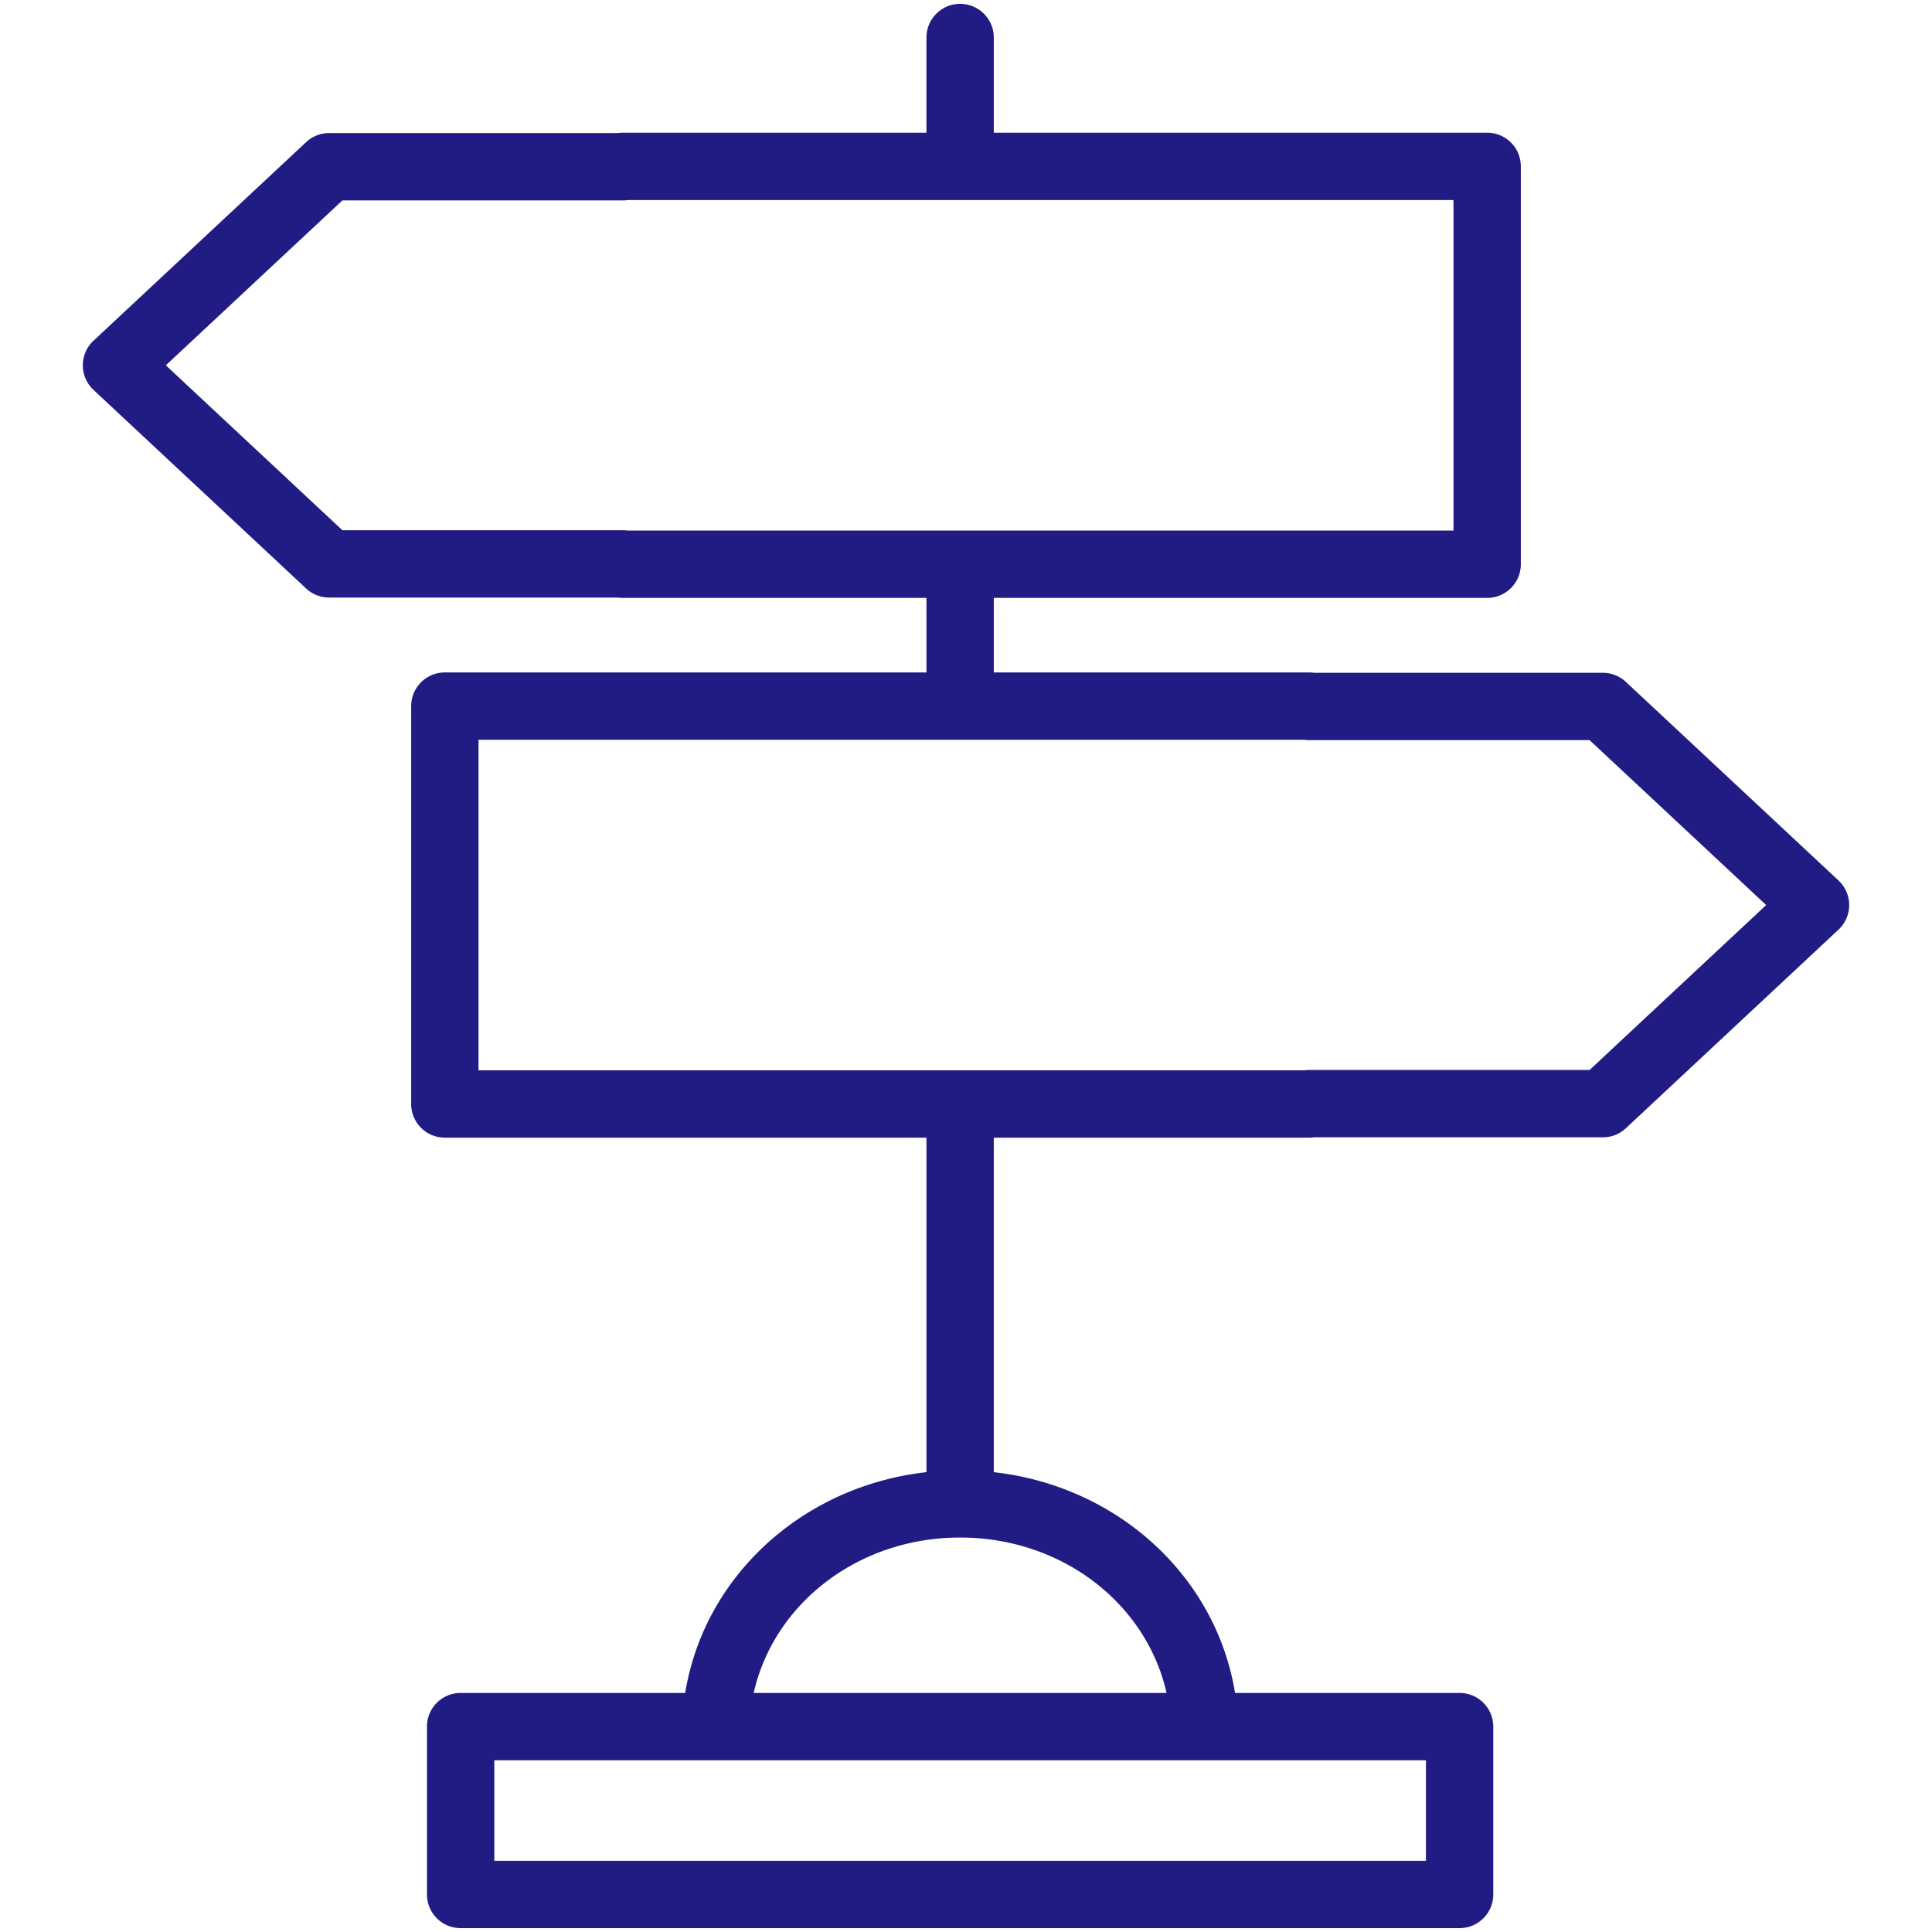 <svg xmlns="http://www.w3.org/2000/svg" width="80" height="80" viewBox="0 0 1800 1800" xml:space="preserve"><path fill="#211c84" d="m1712.873 820.293-198.091-185.002a31.38 31.38 0 0 0-21.414-8.446h-269.041a32 32 0 0 0-4.585-.333H925.895V557.06h459.658c17.326 0 31.37-14.039 31.37-31.37V155.012c0-17.326-14.044-31.37-31.37-31.37H925.895V34.977c0-17.33-14.044-31.369-31.37-31.369s-31.37 14.04-31.37 31.369v88.666H580.263a31 31 0 0 0-4.534.333H306.631a31.38 31.38 0 0 0-21.414 8.446L87.126 317.427a31.365 31.365 0 0 0 0 45.847L285.218 548.29a31.38 31.38 0 0 0 21.414 8.442h269.063a32 32 0 0 0 4.569.328h282.892v69.453H414.452c-17.327 0-31.37 14.043-31.37 31.369v370.687c0 17.326 14.043 31.37 31.37 31.37h448.703v311.637c-115.444 13.001-207.037 96.86-224.778 205.702H429.169c-17.326 0-31.37 14.043-31.37 31.368v156.378c0 17.325 14.043 31.368 31.37 31.368h930.711c17.326 0 31.369-14.043 31.369-31.368v-156.378c0-17.325-14.043-31.368-31.369-31.368h-209.207c-17.742-108.842-109.339-192.701-224.779-205.702v-311.637h293.848a31 31 0 0 0 4.533-.333h269.093c7.948 0 15.602-3.02 21.414-8.445l198.091-185.016a31.36 31.36 0 0 0 9.957-22.923 31.38 31.38 0 0 0-9.957-22.929M584.832 494.32a31.4 31.4 0 0 0-4.569-.328h-261.26L154.5 340.351l164.502-153.636h261.26a31 31 0 0 0 4.534-.333h769.386V494.32zm743.68 1239.333H460.54v-93.638h867.973zm-241.659-156.376h-384.66c18.788-83.375 97.479-144.788 192.332-144.788 94.84 0 173.536 61.422 192.328 144.788m394.144-580.411h-261.255c-1.56 0-3.091.114-4.588.332H445.822V689.252h769.332c1.497.219 3.028.333 4.588.333h261.255L1645.5 843.221z"/></svg>